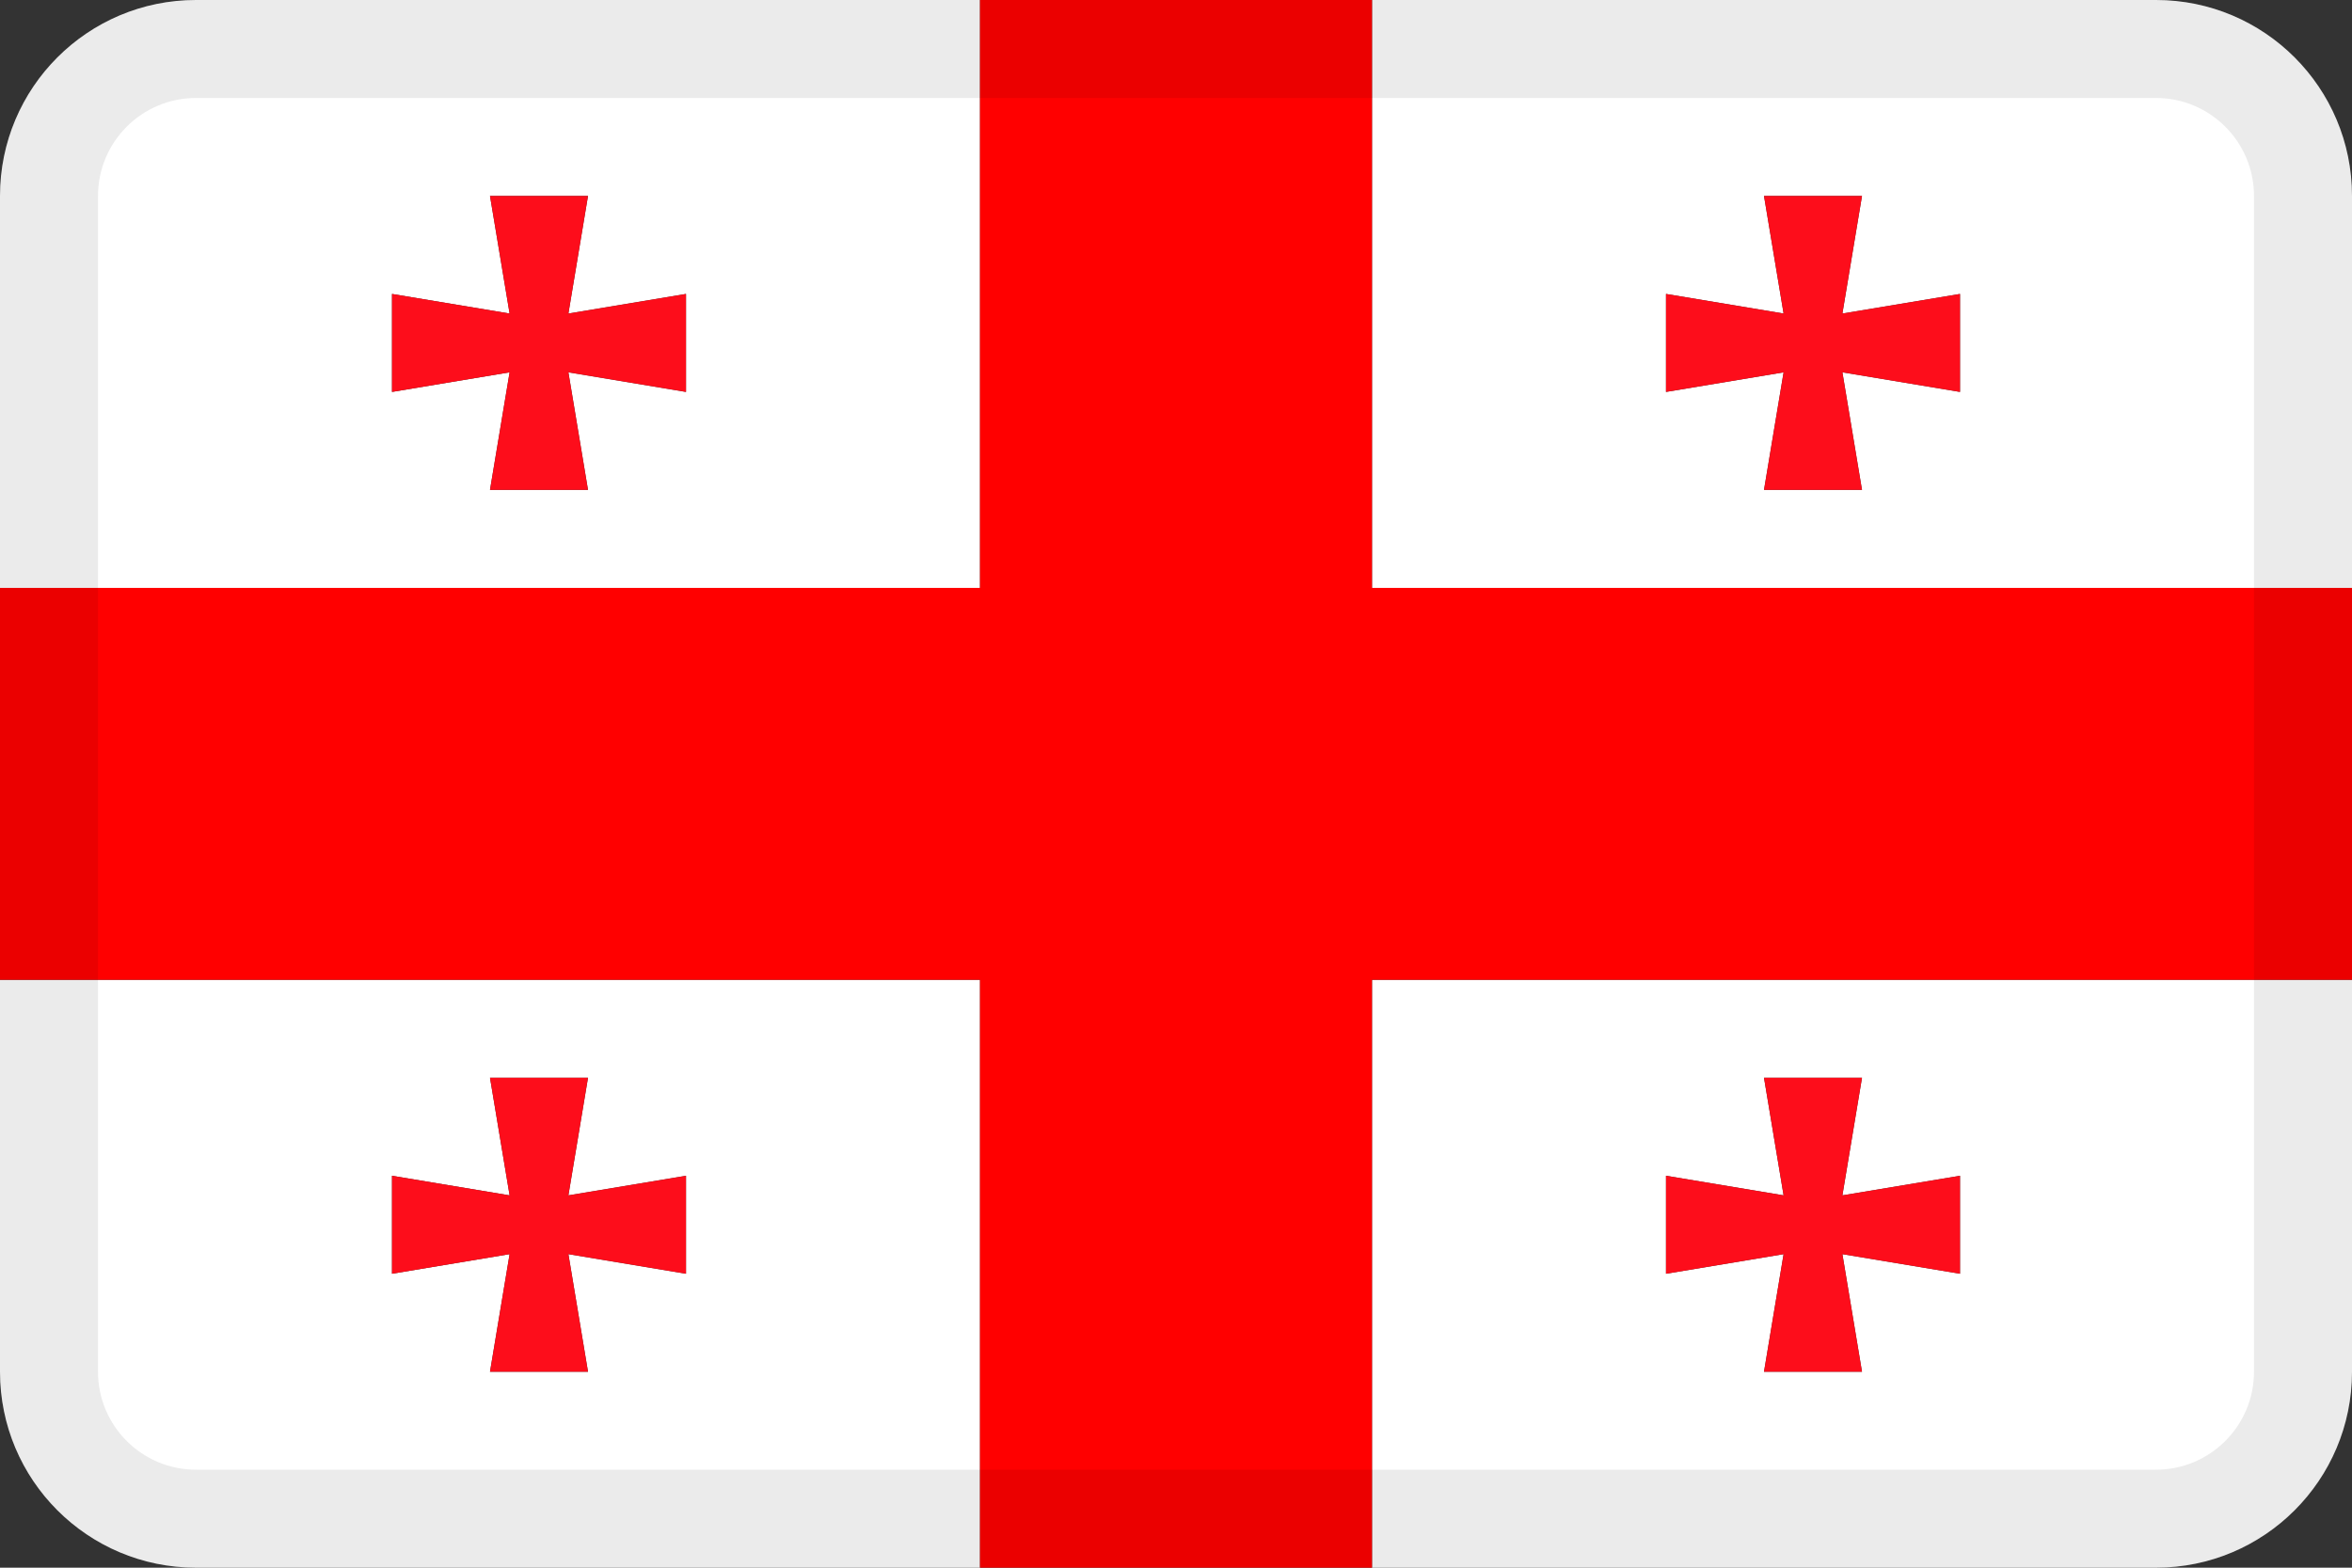 <svg width="24" height="16" viewBox="0 0 24 16" fill="none" xmlns="http://www.w3.org/2000/svg">
<rect x="0" y="0" width="24" height="16" fill="#333333" stroke="none"/>
<g id="flags / flag-georgia">
<g id="flag">
<path fill-rule="evenodd" clip-rule="evenodd" d="M2 0H10V6H0V2C0 0.895 0.895 0 2 0ZM4 4L5.2 3.8L5 5H6L5.8 3.8L7 4V3L5.8 3.2L6 2H5L5.2 3.2L4 3V4Z" fill="white"/>
<path fill-rule="evenodd" clip-rule="evenodd" d="M22 0H14V6H24V2C24 0.895 23.105 0 22 0ZM17 4L18.2 3.8L18 5H19L18.8 3.8L20 4V3L18.8 3.2L19 2H18L18.2 3.2L17 3V4Z" fill="white"/>
<path fill-rule="evenodd" clip-rule="evenodd" d="M0 10V14C0 15.105 0.895 16 2 16H10V10H0ZM5.2 12.8L4 13V12L5.2 12.2L5 11H6L5.8 12.2L7 12V13L5.8 12.8L6 14H5L5.2 12.8Z" fill="white"/>
<path fill-rule="evenodd" clip-rule="evenodd" d="M24 14C24 15.105 23.105 16 22 16H14V10H24V14ZM17 13L18.2 12.8L18 14H19L18.8 12.8L20 13V12L18.8 12.2L19 11H18L18.2 12.2L17 12V13Z" fill="white"/>
<path d="M18.2 3.8L17 4V3L18.2 3.2L18 2H19L18.8 3.2L20 3V4L18.8 3.8L19 5H18L18.2 3.8Z" fill="#FD0D1B"/>
<path d="M5.2 3.8L4 4V3L5.2 3.2L5 2H6L5.8 3.2L7 3V4L5.8 3.8L6 5H5L5.2 3.8Z" fill="#FD0D1B"/>
<path d="M5.2 12.8L4 13V12L5.2 12.2L5 11H6L5.8 12.2L7 12V13L5.8 12.8L6 14H5L5.2 12.8Z" fill="#FD0D1B"/>
<path d="M18.2 12.8L17 13V12L18.2 12.2L18 11H19L18.8 12.2L20 12V13L18.8 12.8L19 14H18L18.2 12.8Z" fill="#FD0D1B"/>
<path d="M24 6V10H14V16H10V10H0V6H10V0H14V6H24Z" fill="#FF0000"/>
<path fill-rule="evenodd" clip-rule="evenodd" d="M22 1H2C1.448 1 1 1.448 1 2V14C1 14.552 1.448 15 2 15H22C22.552 15 23 14.552 23 14V2C23 1.448 22.552 1 22 1ZM2 0C0.895 0 0 0.895 0 2V14C0 15.105 0.895 16 2 16H22C23.105 16 24 15.105 24 14V2C24 0.895 23.105 0 22 0H2Z" fill="black" fill-opacity="0.08"/>
</g>
</g>
</svg>
